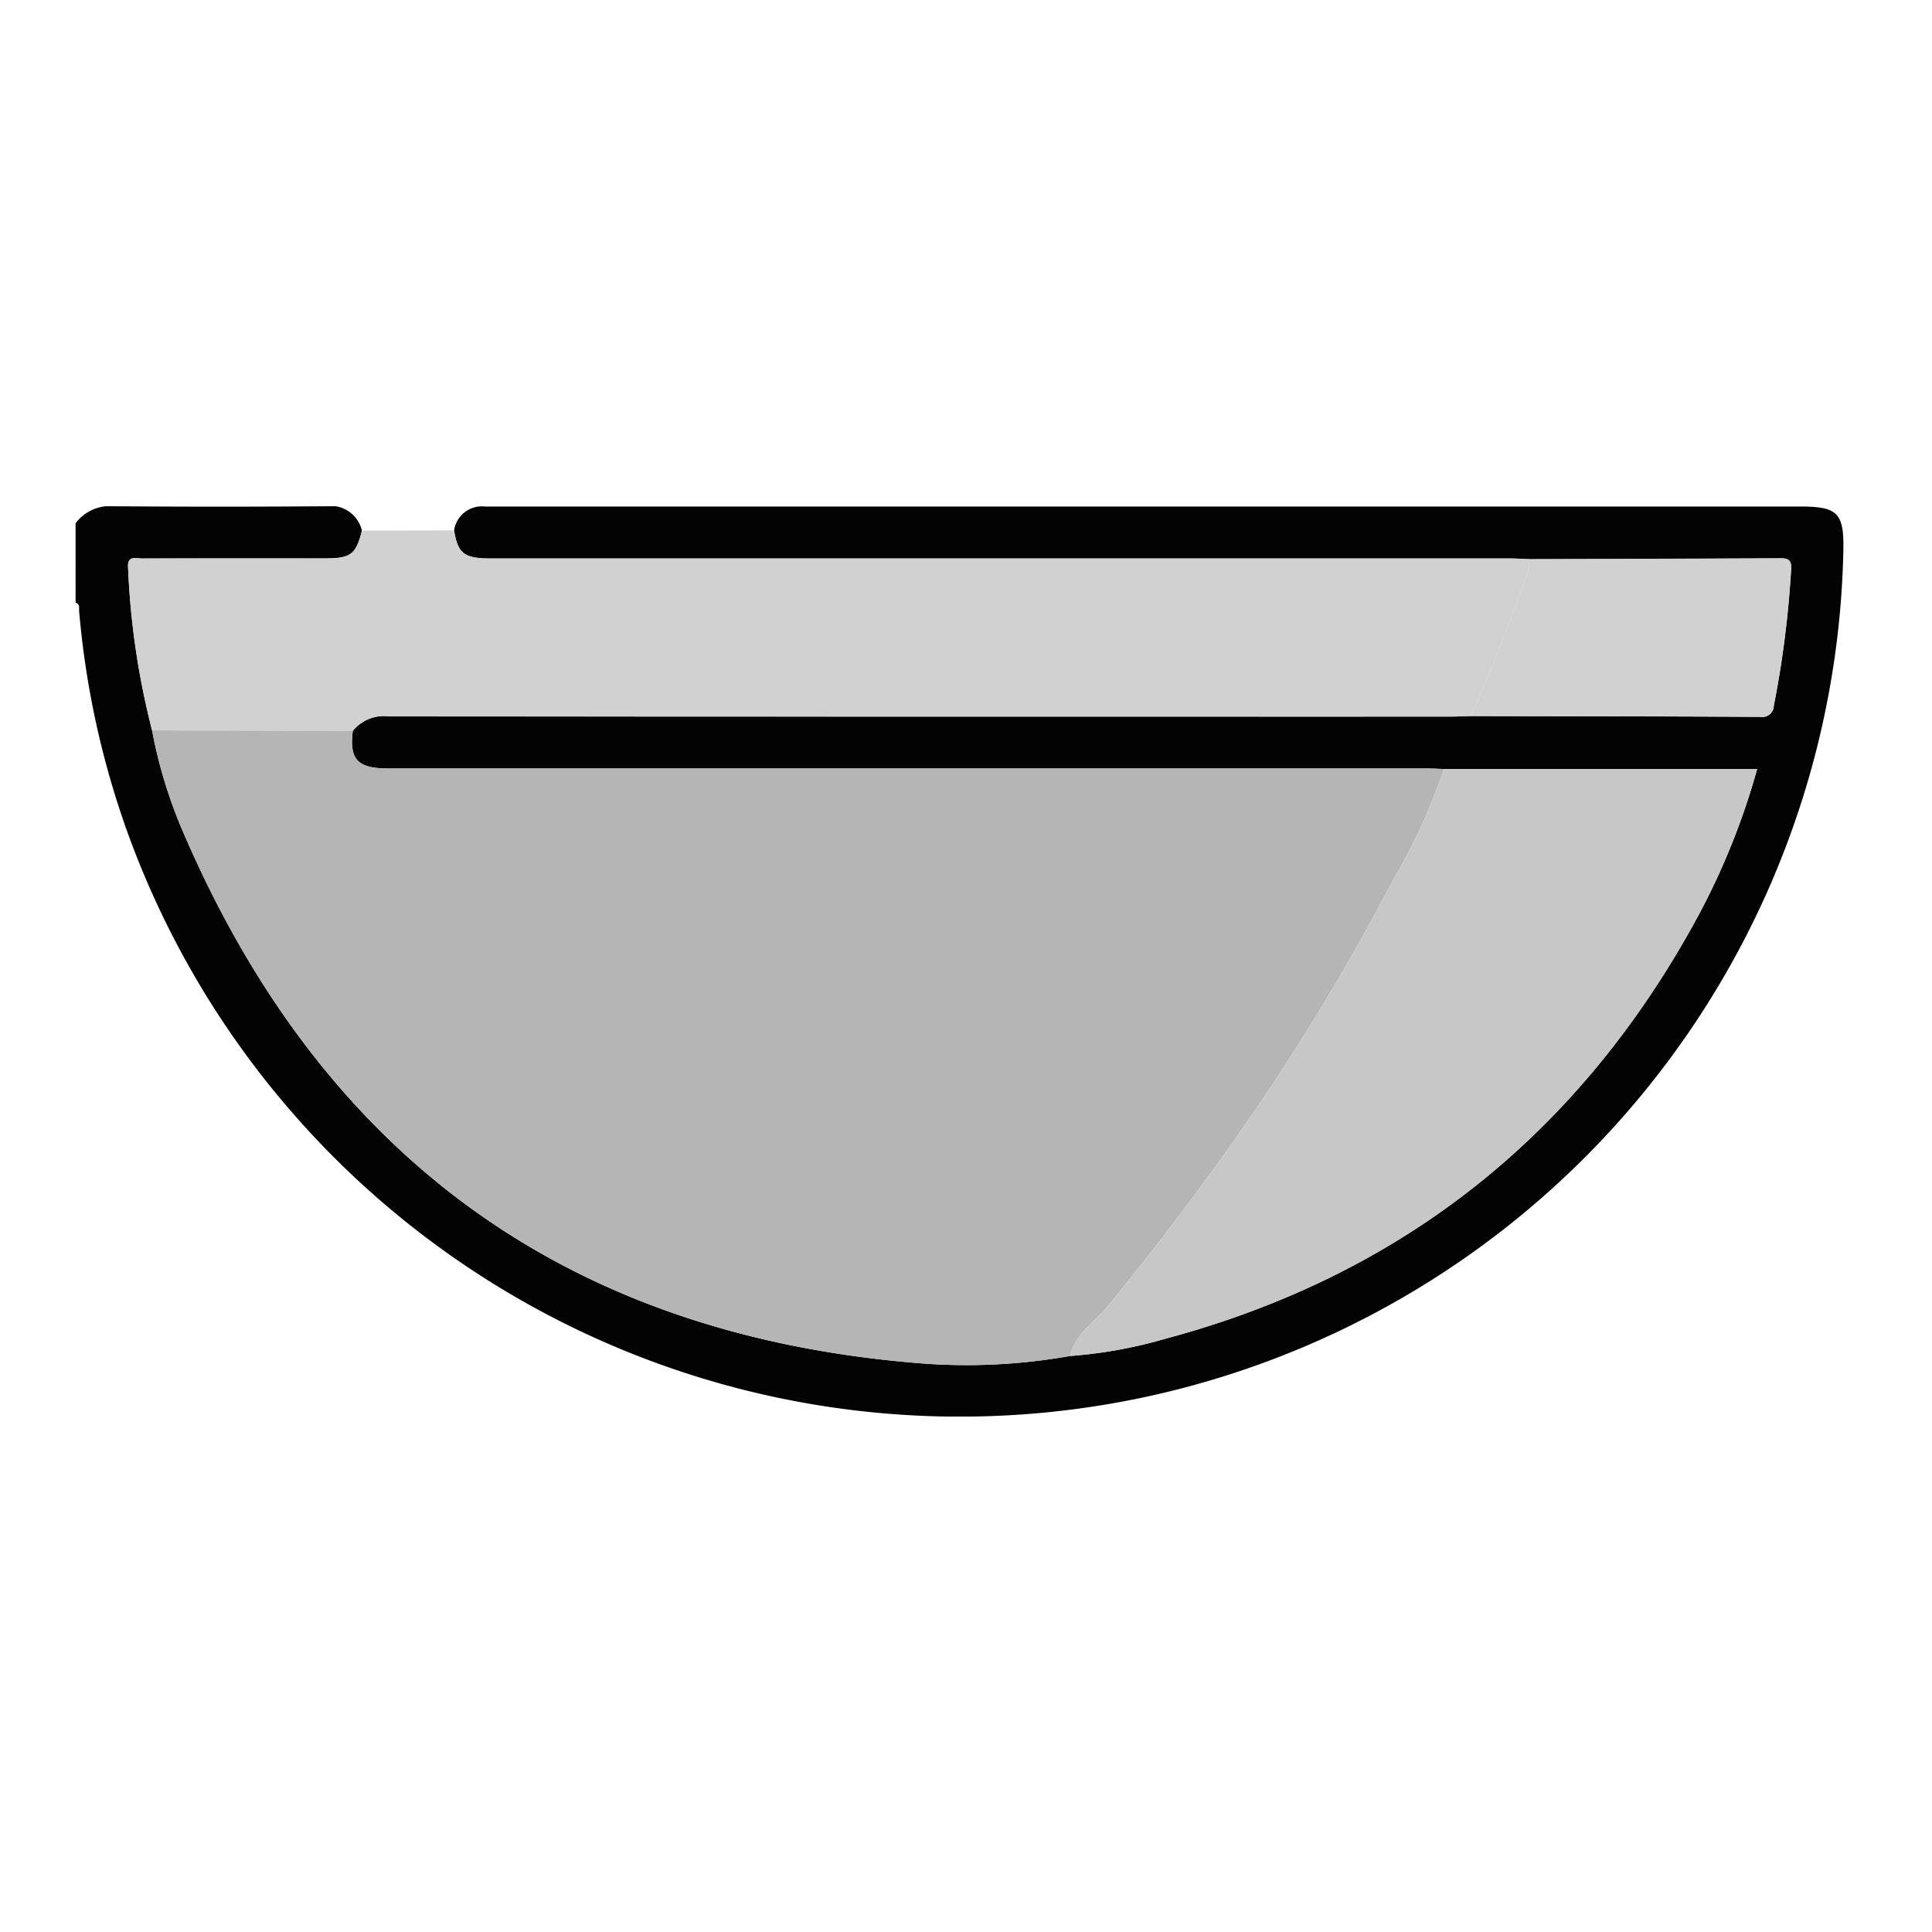 <svg xmlns="http://www.w3.org/2000/svg" xmlns:xlink="http://www.w3.org/1999/xlink" width="109" height="109" viewBox="0 0 109 109">
  <defs>
    <clipPath id="clip-path">
      <rect id="Rectángulo_35047" data-name="Rectángulo 35047" width="99.736" height="51.357" fill="none"/>
    </clipPath>
  </defs>
  <g id="Grupo_80962" data-name="Grupo 80962" transform="translate(-741 -6977)">
    <rect id="Rectángulo_35045" data-name="Rectángulo 35045" width="109" height="109" transform="translate(741 6977)" fill="none"/>
    <g id="Grupo_80964" data-name="Grupo 80964" transform="translate(745.265 7005.562)">
      <g id="Grupo_80964-2" data-name="Grupo 80964" clip-path="url(#clip-path)">
        <path id="Trazado_118765" data-name="Trazado 118765" d="M0,.957A2.428,2.428,0,0,1,2.175,0q5.969.046,11.939,0a1.808,1.808,0,0,1,2.04,1.373c-.323,1.308-.616,1.547-1.921,1.566-.259,0-.518,0-.777,0-3.237,0-6.474,0-9.711.006-.34,0-.831-.188-.784.5a44.166,44.166,0,0,0,1.352,9.192,27.1,27.1,0,0,0,1.795,5.834C13.953,36.655,27.69,46.714,47.485,48.339a33.267,33.267,0,0,0,8.623-.4,26,26,0,0,0,5.343-.964c13.513-3.611,23.511-11.668,30.134-23.943a40.478,40.478,0,0,0,3.285-8.207H77.2c-.324-.01-.647-.029-.971-.029l-58.582,0c-1.743,0-2.21-.5-2.009-2.123a2.263,2.263,0,0,1,2.058-.815q29.922.02,59.844.009c.388,0,.777-.02,1.166-.03,5.445.011,10.889.015,16.333.046a.652.652,0,0,0,.77-.621,57.184,57.184,0,0,0,.977-7.7c.03-.467-.106-.626-.582-.624q-7.1.041-14.192.051c-.356-.013-.711-.038-1.067-.039q-13.286,0-26.572,0-15.476,0-30.952,0c-1.5,0-1.858-.279-2.068-1.585A1.586,1.586,0,0,1,23.1.015c.227,0,.454,0,.682,0H97.307c2.094,0,2.46.365,2.428,2.419a49.892,49.892,0,0,1-39.293,47.8A49.931,49.931,0,0,1,2.934,18.415,49.345,49.345,0,0,1,.2,5.922c-.016-.177.063-.4-.2-.485Z" transform="translate(0 0)" fill="#030303"/>
        <path id="Trazado_118766" data-name="Trazado 118766" d="M10.9,15.667A44.166,44.166,0,0,1,9.545,6.474c-.047-.689.444-.5.784-.5,3.237-.01,6.474-.006,9.711-.006.259,0,.518,0,.777,0,1.3-.019,1.6-.259,1.921-1.566l5.2-.02c.21,1.306.564,1.585,2.068,1.585q15.476,0,30.952,0,13.286,0,26.572,0c.356,0,.712.025,1.067.039a2.556,2.556,0,0,1-.263,1.218c-.9,2.588-1.932,5.126-3.042,7.632-.388.01-.777.03-1.166.03q-29.922,0-59.844-.009a2.262,2.262,0,0,0-2.058.815L10.9,15.667" transform="translate(-6.584 -3.023)" fill="#d1d1d1"/>
        <path id="Trazado_118767" data-name="Trazado 118767" d="M13.914,40.788l11.326.027c-.2,1.626.266,2.123,2.009,2.123l58.582,0c.324,0,.647.019.971.029a33.569,33.569,0,0,1-2.817,6.167,129.807,129.807,0,0,1-8.926,14.652c-2.314,3.269-4.722,6.46-7.276,9.547-.725.877-1.8,1.526-2.073,2.749a33.27,33.27,0,0,1-8.623.4C37.292,74.859,23.554,64.8,15.709,46.622a27.12,27.12,0,0,1-1.795-5.834" transform="translate(-9.601 -28.144)" fill="#b5b5b5"/>
        <path id="Trazado_118768" data-name="Trazado 118768" d="M181.005,80.949c.277-1.223,1.349-1.873,2.074-2.749,2.554-3.087,4.962-6.278,7.276-9.547A129.837,129.837,0,0,0,199.28,54a33.592,33.592,0,0,0,2.817-6.167h17.669a40.456,40.456,0,0,1-3.285,8.207c-6.623,12.275-16.621,20.332-30.134,23.943a26.023,26.023,0,0,1-5.343.964" transform="translate(-124.897 -33.006)" fill="#c7c7c7"/>
        <path id="Trazado_118769" data-name="Trazado 118769" d="M253.908,18.364c1.11-2.506,2.138-5.044,3.042-7.632a2.555,2.555,0,0,0,.263-1.218q7.1-.022,14.193-.051c.476,0,.612.157.582.624a57.23,57.23,0,0,1-.978,7.7.652.652,0,0,1-.77.621c-5.444-.032-10.889-.035-16.333-.046" transform="translate(-175.201 -6.53)" fill="#d1d1d1"/>
      </g>
    </g>
  </g>
</svg>
